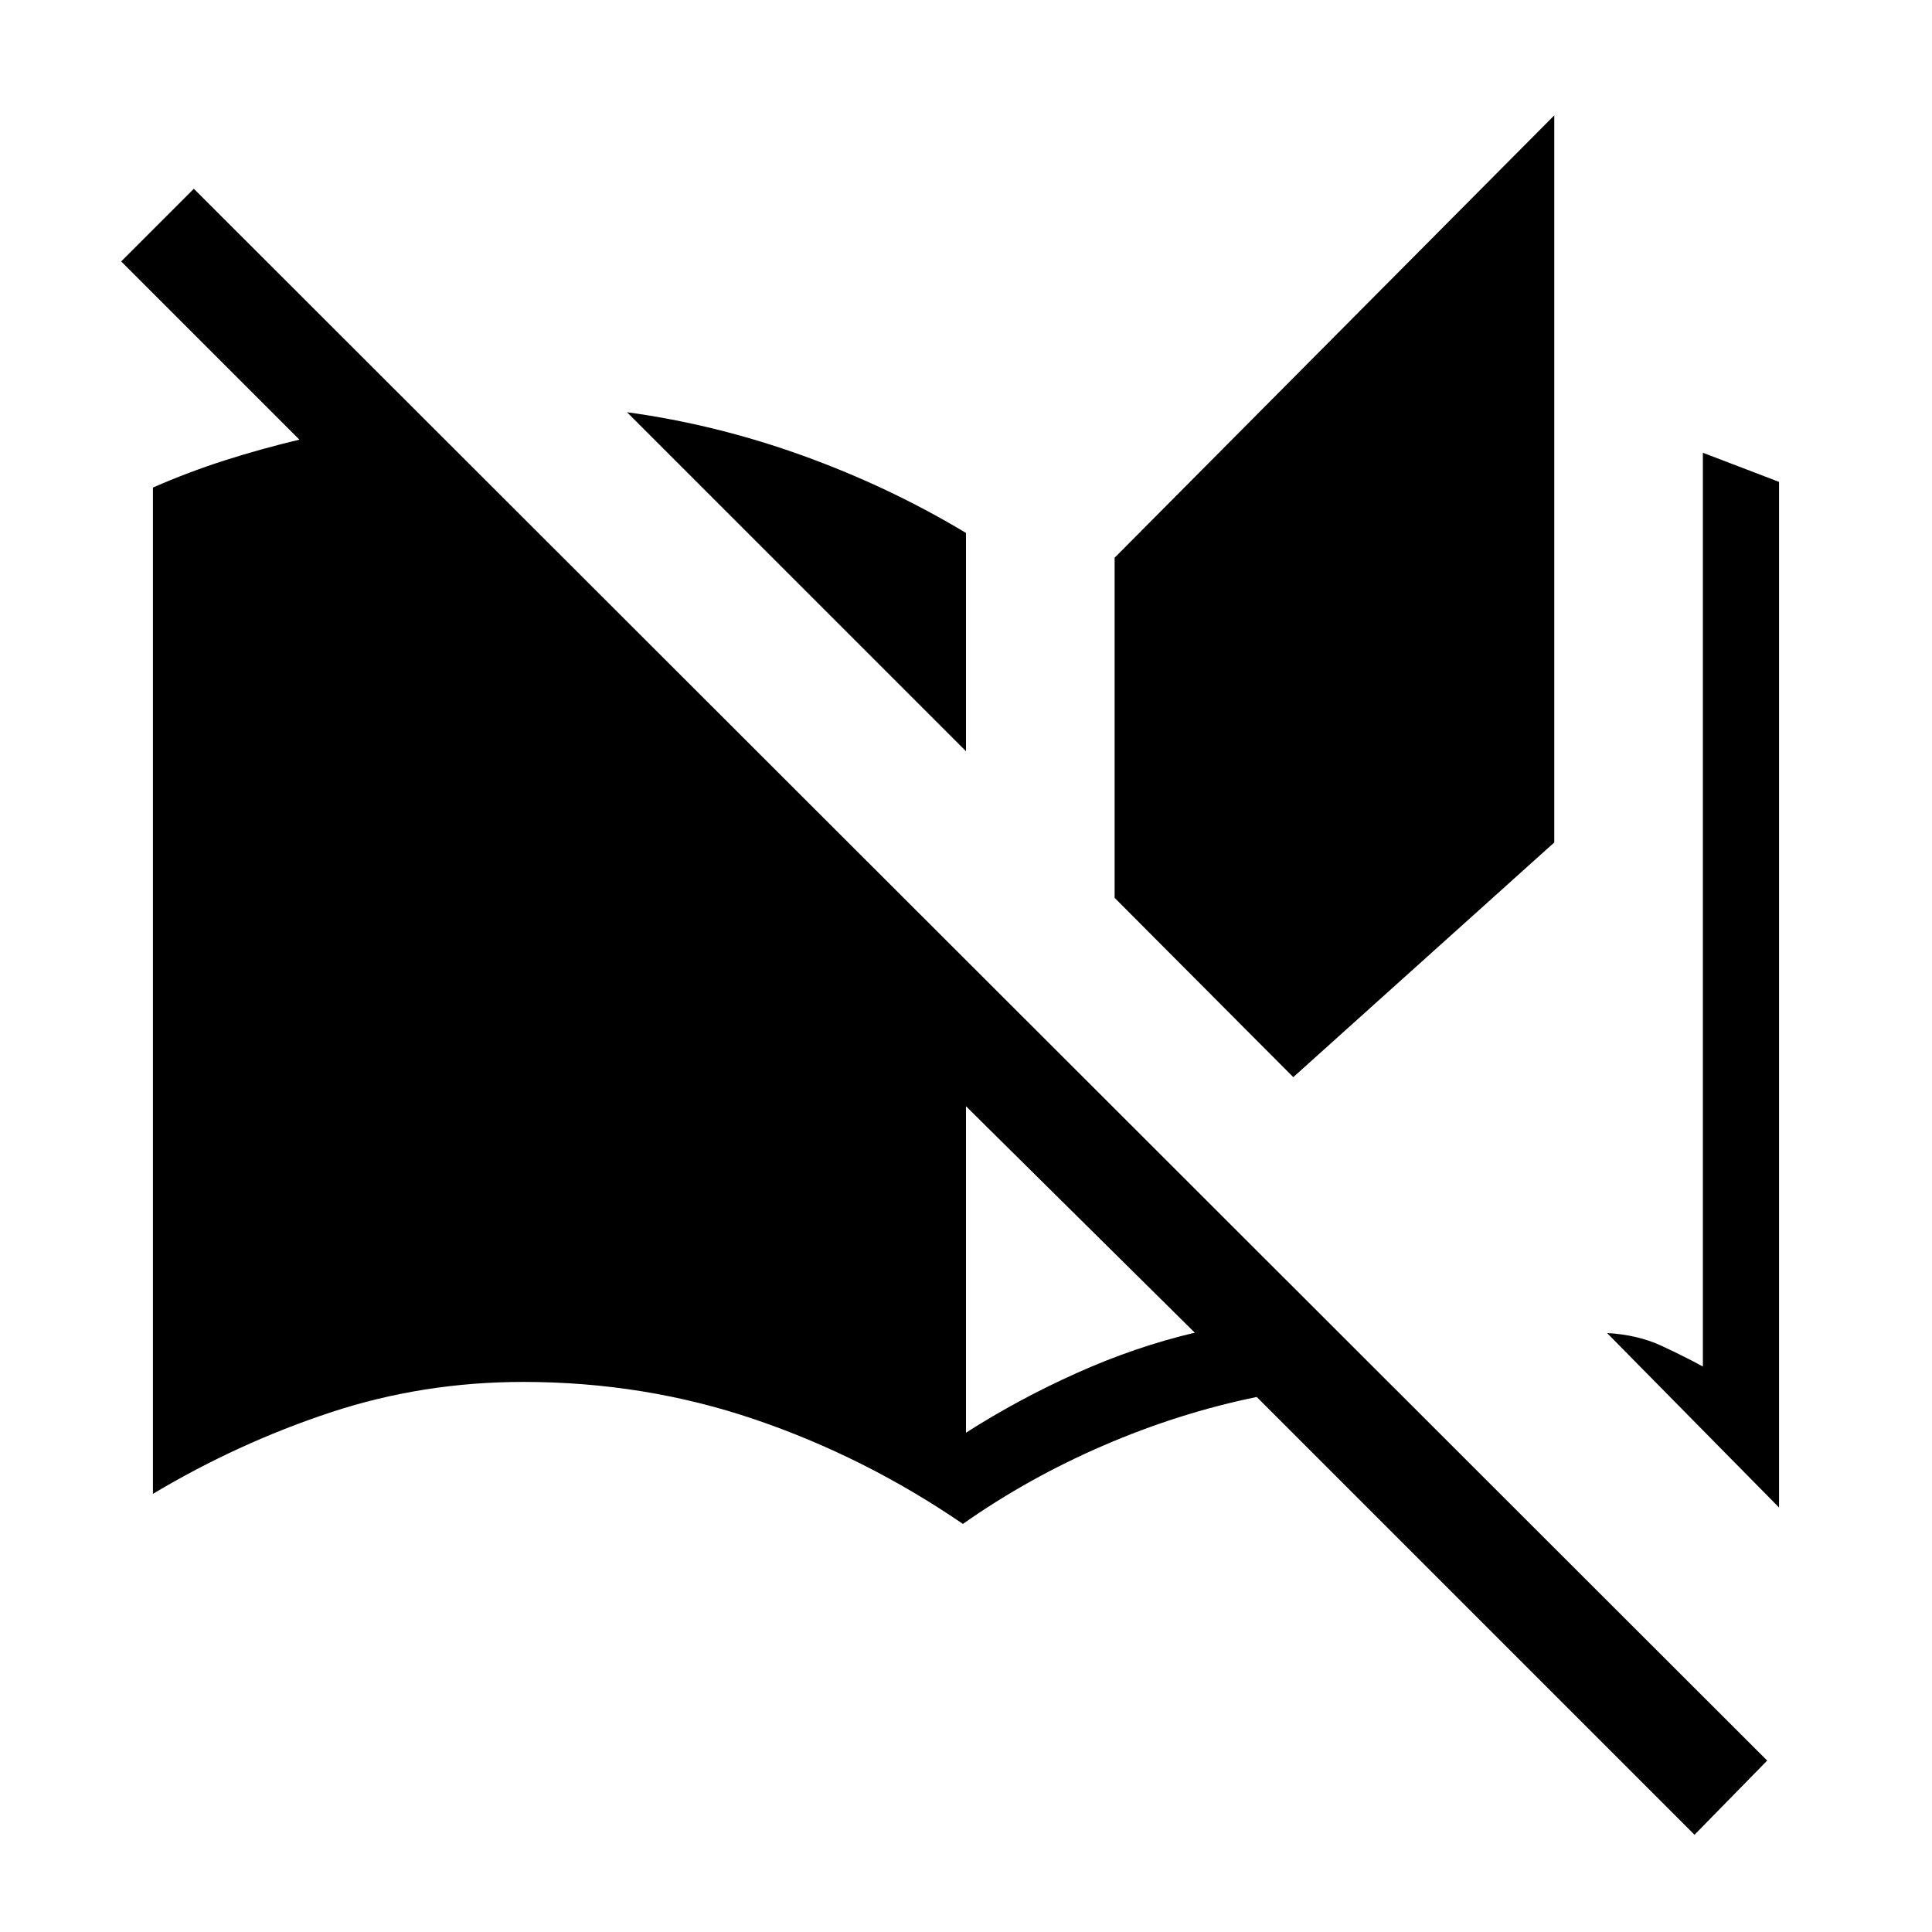 <svg xmlns="http://www.w3.org/2000/svg" height="40" viewBox="0 -960 960 960" width="40"><path d="M842-48.31 624.46-265.85q-38.49 7.88-75.99 24.04-37.5 16.17-70.01 39.04-48.77-33.38-103.5-51.97-54.73-18.59-114.96-18.59-49.95 0-95.86 15.19T76-217.72v-500.02q17.82-7.8 35.87-13.56 18.05-5.75 36.9-10.24L60.21-830.1l36.1-36.1L878.1-85.18 842-48.31Zm42-162.61-85.46-86.7q15.18.85 26.96 6.31 11.78 5.46 20.65 10.34v-454.06L884-720.56v509.64ZM480-248.1q26.05-16.67 55.21-29.73 29.15-13.07 58.48-19.96L480-410.31v162.21Zm162.62-176.67-88.77-89.1v-169l218.46-219.8v361.29L642.62-424.77ZM480-586.72 311.54-755.18q44.72 6.15 87.61 21.67Q442.05-718 480-695.18v108.46Z"/></svg>